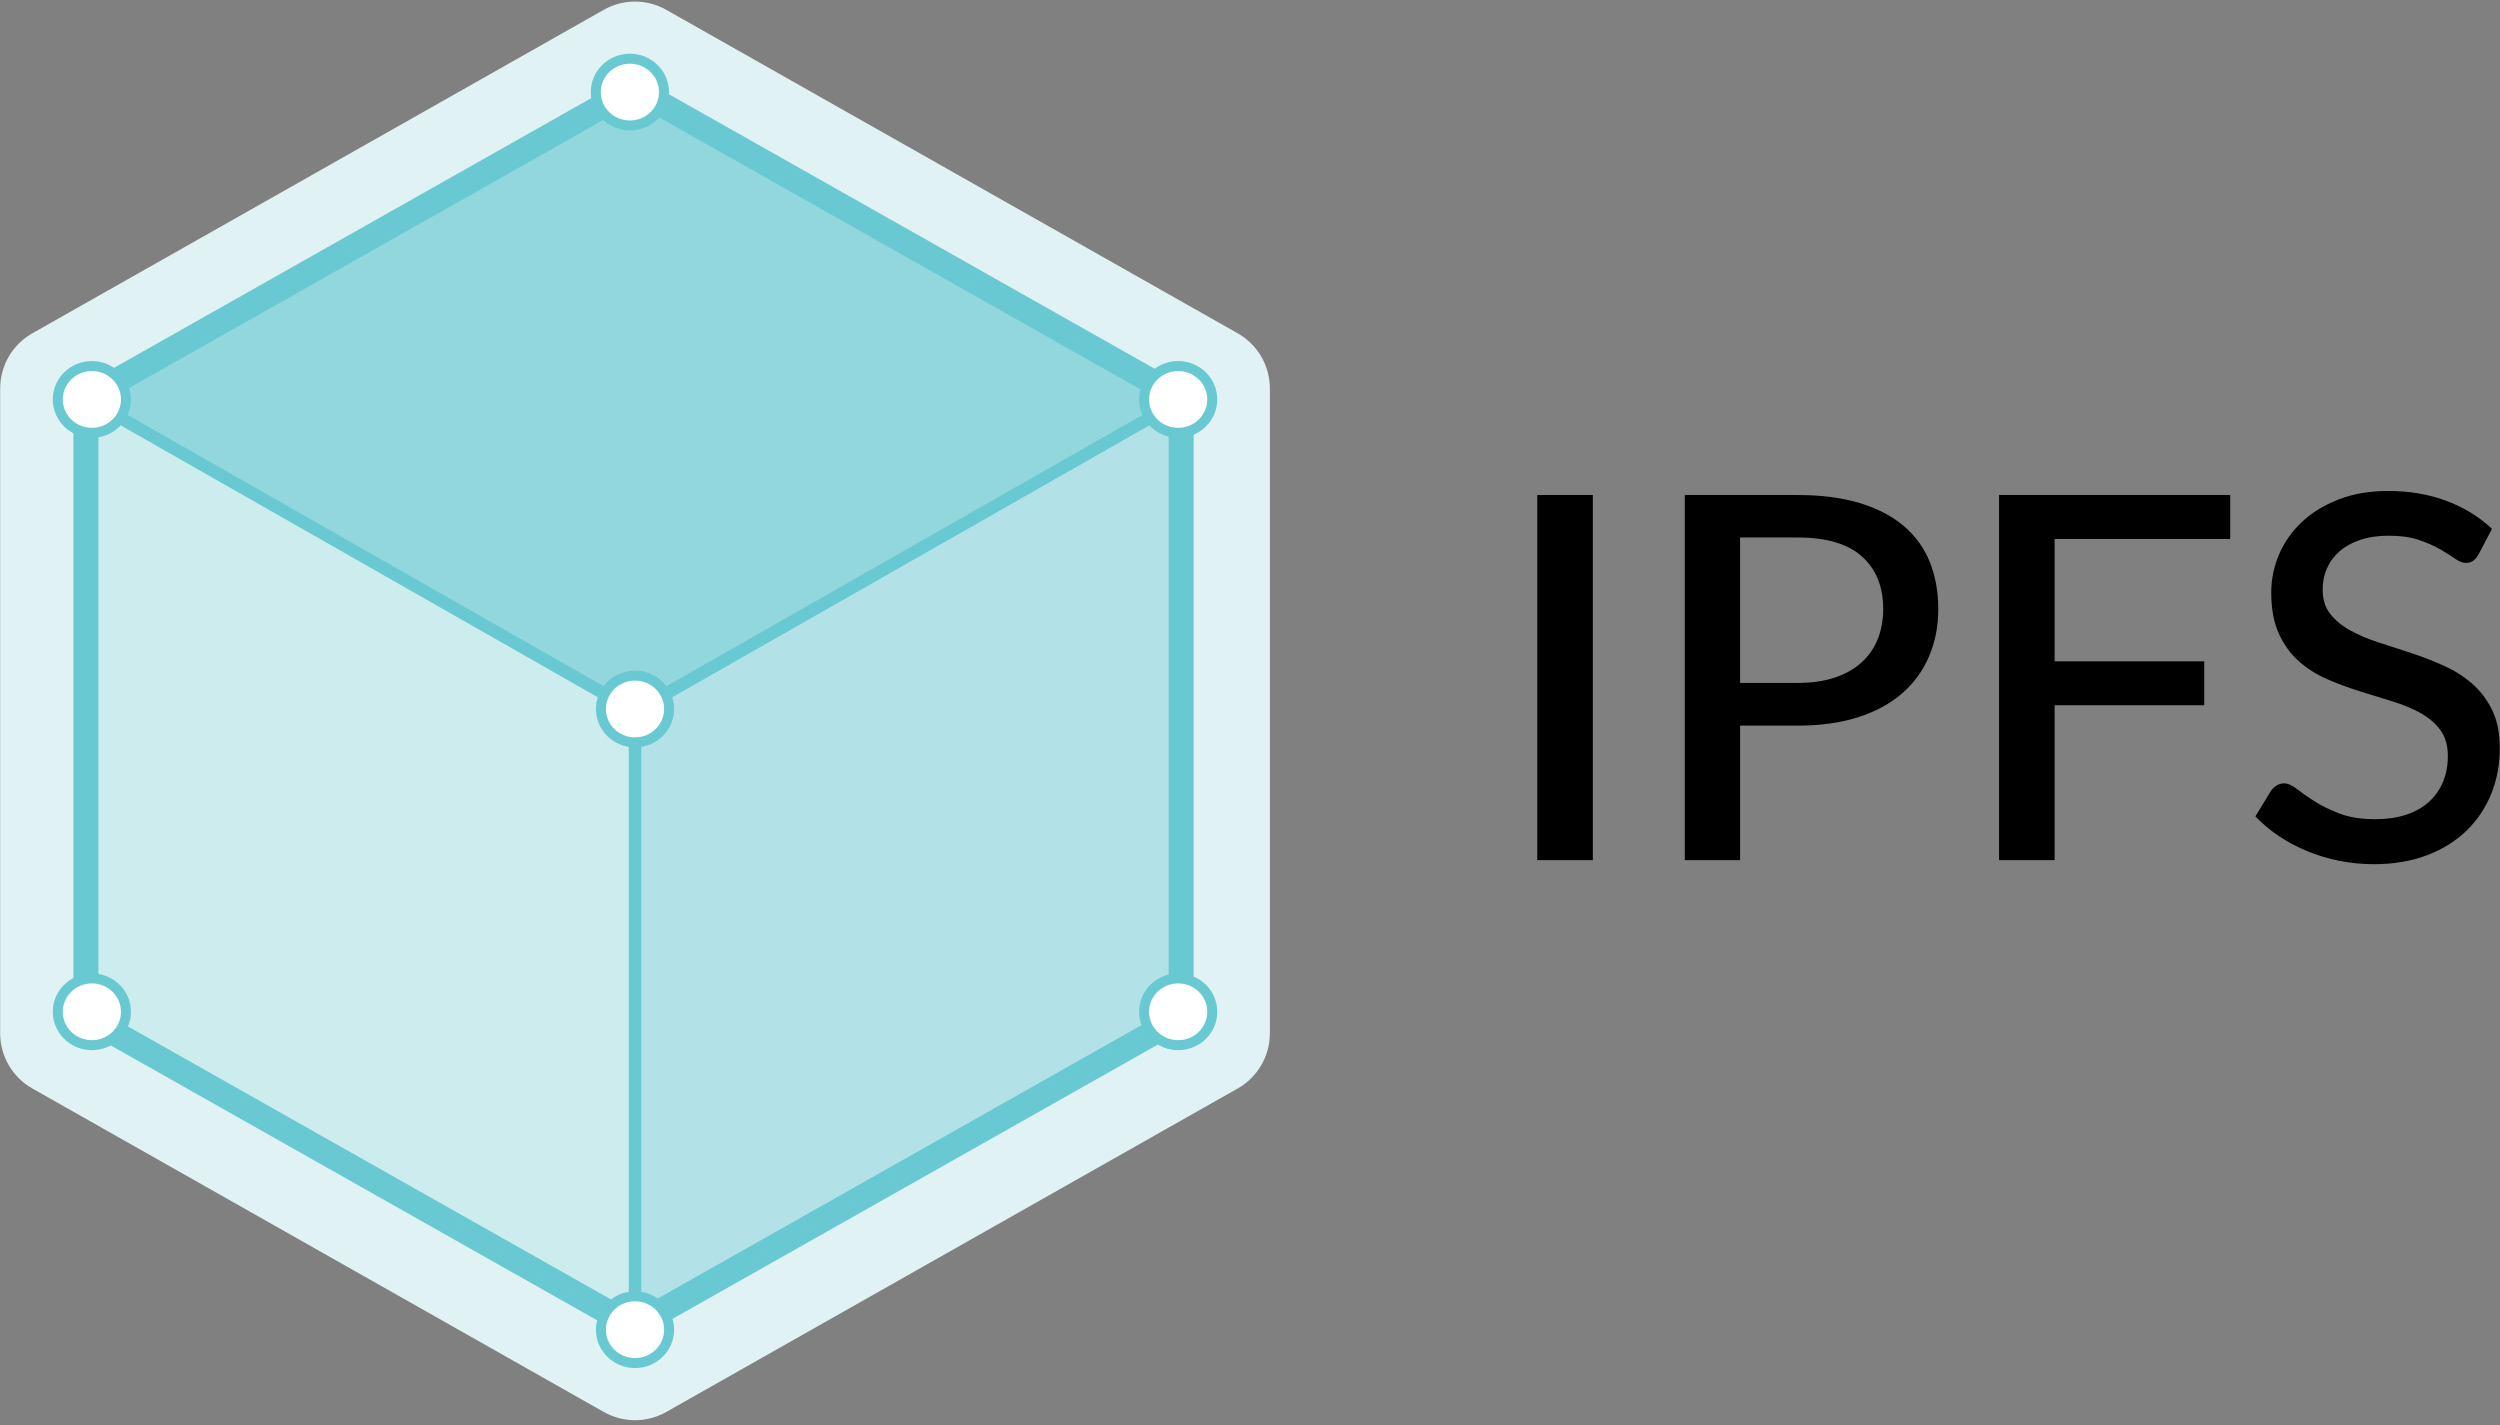 <svg xmlns="http://www.w3.org/2000/svg" width="500" height="285" viewBox="0 0 500 285"><rect x="0" y="0" width="500" height="285" fill="#808080" stroke="none"/><g fill="none"><path fill="#E0F2F3" fill-rule="nonzero" d="M253.973 206.661v-128.967c0-4.568-2.457-8.783-6.433-11.033l-114.292-64.699c-3.875-2.194-8.617-2.194-12.492 0l-114.291 64.699c-3.975 2.25-6.433 6.465-6.433 11.033v128.968c0 4.568 2.457 8.783 6.433 11.033l114.292 64.699c3.875 2.194 8.617 2.194 12.492 0l114.292-64.699c3.975-2.251 6.432-6.465 6.432-11.033z"/><path stroke="#69C9D2" stroke-width="5" d="M236.226 203.409v-123.795l-109.52-61.898-109.52 61.898v123.795l109.52 61.897z"/><ellipse cx="18.373" cy="79.888" fill="#FFF" fill-rule="nonzero" stroke="#69C9D2" stroke-width="2" rx="6.819" ry="6.676"/><ellipse cx="235.633" cy="79.888" fill="#FFF" fill-rule="nonzero" stroke="#69C9D2" stroke-width="2" rx="6.819" ry="6.676"/><ellipse cx="127.003" cy="265.936" fill="#FFF" fill-rule="nonzero" stroke="#69C9D2" stroke-width="2" rx="6.819" ry="6.676"/><ellipse cx="127.003" cy="141.799" fill="#FFF" fill-rule="nonzero" stroke="#69C9D2" stroke-width="2" rx="6.819" ry="6.676"/><path fill="#69C9D2" fill-rule="nonzero" d="M235.084 86.327c-2.67 0-4.52-1.238-5.563-2.956l-96.407 54.945c.622 1.476.732 3.18.322 4.735-.609 2.697-2.732 5.011-6.379 5.011l-.055-.003v110.333c3.132.054 5.116 1.823 5.957 4.059l96.925-56.728c-2.582-3.897-.771-10.569 5.426-10.569l.322.016v-108.867l-.549.027z" opacity=".39"/><path fill="#69C9D2" fill-rule="nonzero" d="M120.707 262.587c.787-2.23 2.699-4.024 5.722-4.182v-110.374c-4.565-.35-6.486-4.491-5.788-8.059.069-.438.178-.868.326-1.286l-96.912-55.233c-1.026 1.792-2.908 3.096-5.647 3.096-.21 0-.41-.014-.609-.029v108.868l.269-.013c6.11 0 7.948 6.465 5.54 10.384l97.099 56.829z" opacity=".16"/><path fill="#69C9D2" fill-rule="nonzero" d="M229.339 76.301l-97.067-55.32-.248.333c-.87 2.239-2.89 4.001-6.071 4.001-2.914 0-4.852-1.474-5.827-3.439l-96.065 54.463c1.222 2.141 1.219 4.976-.006 7.116l96.912 55.233c.829-2.328 2.877-4.186 6.146-4.186 2.979 0 4.941 1.539 5.893 3.57l96.505-54.712c-1.262-2.095-1.318-4.895-.173-7.057z" opacity=".65"/><path fill="#FFF" fill-rule="nonzero" stroke="#69C9D2" stroke-width="2.5" d="M120.183 138.369l-96.136-54.781m205.912 0l-96.137 54.781m-6.819 9.679v111.212"/><ellipse cx="18.373" cy="202.359" fill="#FFF" fill-rule="nonzero" stroke="#69C9D2" stroke-width="2" rx="6.819" ry="6.676"/><ellipse cx="235.633" cy="202.359" fill="#FFF" fill-rule="nonzero" stroke="#69C9D2" stroke-width="2" rx="6.819" ry="6.676"/><ellipse cx="125.979" cy="18.418" fill="#FFF" fill-rule="nonzero" stroke="#69C9D2" stroke-width="2" rx="6.819" ry="6.676"/><path fill="#000" fill-rule="nonzero" d="M318.569 172.025h-11.116v-73.02h11.116v73.02zm40.984-73.02c4.779 0 8.935.543 12.467 1.627 3.532 1.086 6.458 2.619 8.778 4.602 2.32 1.984 4.043 4.382 5.169 7.195 1.125 2.814 1.688 5.933 1.688 9.356 0 3.424-.607 6.568-1.818 9.433-1.212 2.865-2.995 5.331-5.35 7.399-2.355 2.068-5.29 3.67-8.804 4.805-3.516 1.136-7.558 1.703-12.129 1.703h-11.531v26.899h-11.065v-73.02h22.596zm0 37.578c2.805 0 5.273-.356 7.402-1.067 2.13-.712 3.913-1.72 5.35-3.026 1.437-1.304 2.519-2.864 3.246-4.678.727-1.814 1.091-3.822 1.091-6.026 0-4.44-1.412-7.933-4.234-10.475s-7.108-3.813-12.856-3.813h-11.531v29.086h11.531v-.001zm51.373-28.78v24.459h29.92v8.797h-29.92v30.967h-11.116v-73.02h46.231v8.797h-35.114zm84.773 3.101c-.347.577-.71 1.001-1.091 1.271-.382.271-.866.407-1.454.407-.624 0-1.334-.28-2.13-.839-.797-.559-1.793-1.186-2.987-1.882-1.195-.695-2.623-1.322-4.286-1.882-1.663-.56-3.654-.839-5.973-.839-2.182 0-4.096.28-5.74.839-1.646.559-3.022 1.322-4.129 2.288-1.109.966-1.948 2.103-2.52 3.407-.571 1.305-.857 2.72-.857 4.246 0 1.967.511 3.593 1.533 4.882 1.021 1.289 2.364 2.39 4.026 3.305s3.549 1.713 5.662 2.39c2.112.678 4.276 1.382 6.493 2.11 2.206.726 4.373 1.566 6.493 2.517 2.112.95 4 2.144 5.662 3.585 1.662 1.441 3.004 3.204 4.026 5.288 1.021 2.084 1.533 4.635 1.533 7.652 0 3.221-.563 6.238-1.688 9.052-1.126 2.814-2.763 5.271-4.91 7.373-2.147 2.102-4.788 3.755-7.922 4.957-3.134 1.203-6.693 1.805-10.674 1.805-2.39 0-4.71-.229-6.961-.687-2.252-.458-4.381-1.101-6.389-1.932-1.973-.812-3.861-1.816-5.636-3-1.708-1.135-3.285-2.457-4.701-3.941l3.168-5.187c.308-.403.686-.748 1.117-1.016.433-.271.926-.407 1.481-.407.727 0 1.567.373 2.519 1.119.952.746 2.13 1.569 3.532 2.466 1.403.899 3.082 1.721 5.039 2.467 1.956.746 4.337 1.119 7.142 1.119 2.286 0 4.329-.297 6.13-.89 1.8-.593 3.315-1.44 4.545-2.542 1.229-1.101 2.173-2.432 2.831-3.991.657-1.559.986-3.288.986-5.187 0-2.136-.502-3.881-1.506-5.237-1.005-1.355-2.338-2.491-4-3.407-1.662-.916-3.55-1.695-5.662-2.339-2.112-.644-4.277-1.314-6.493-2.008-2.216-.695-4.381-1.5-6.493-2.416-2.112-.916-3.999-2.111-5.661-3.585-1.662-1.475-2.996-3.322-4-5.543-1.005-2.22-1.507-4.958-1.507-8.212 0-2.61.52-5.136 1.559-7.577s2.554-4.602 4.546-6.483c1.991-1.882 4.441-3.389 7.35-4.525 2.909-1.135 6.233-1.704 9.973-1.704 4.189 0 8.042.653 11.557 1.958 3.514 1.305 6.571 3.178 9.169 5.619l-2.701 5.135z"/></g></svg>